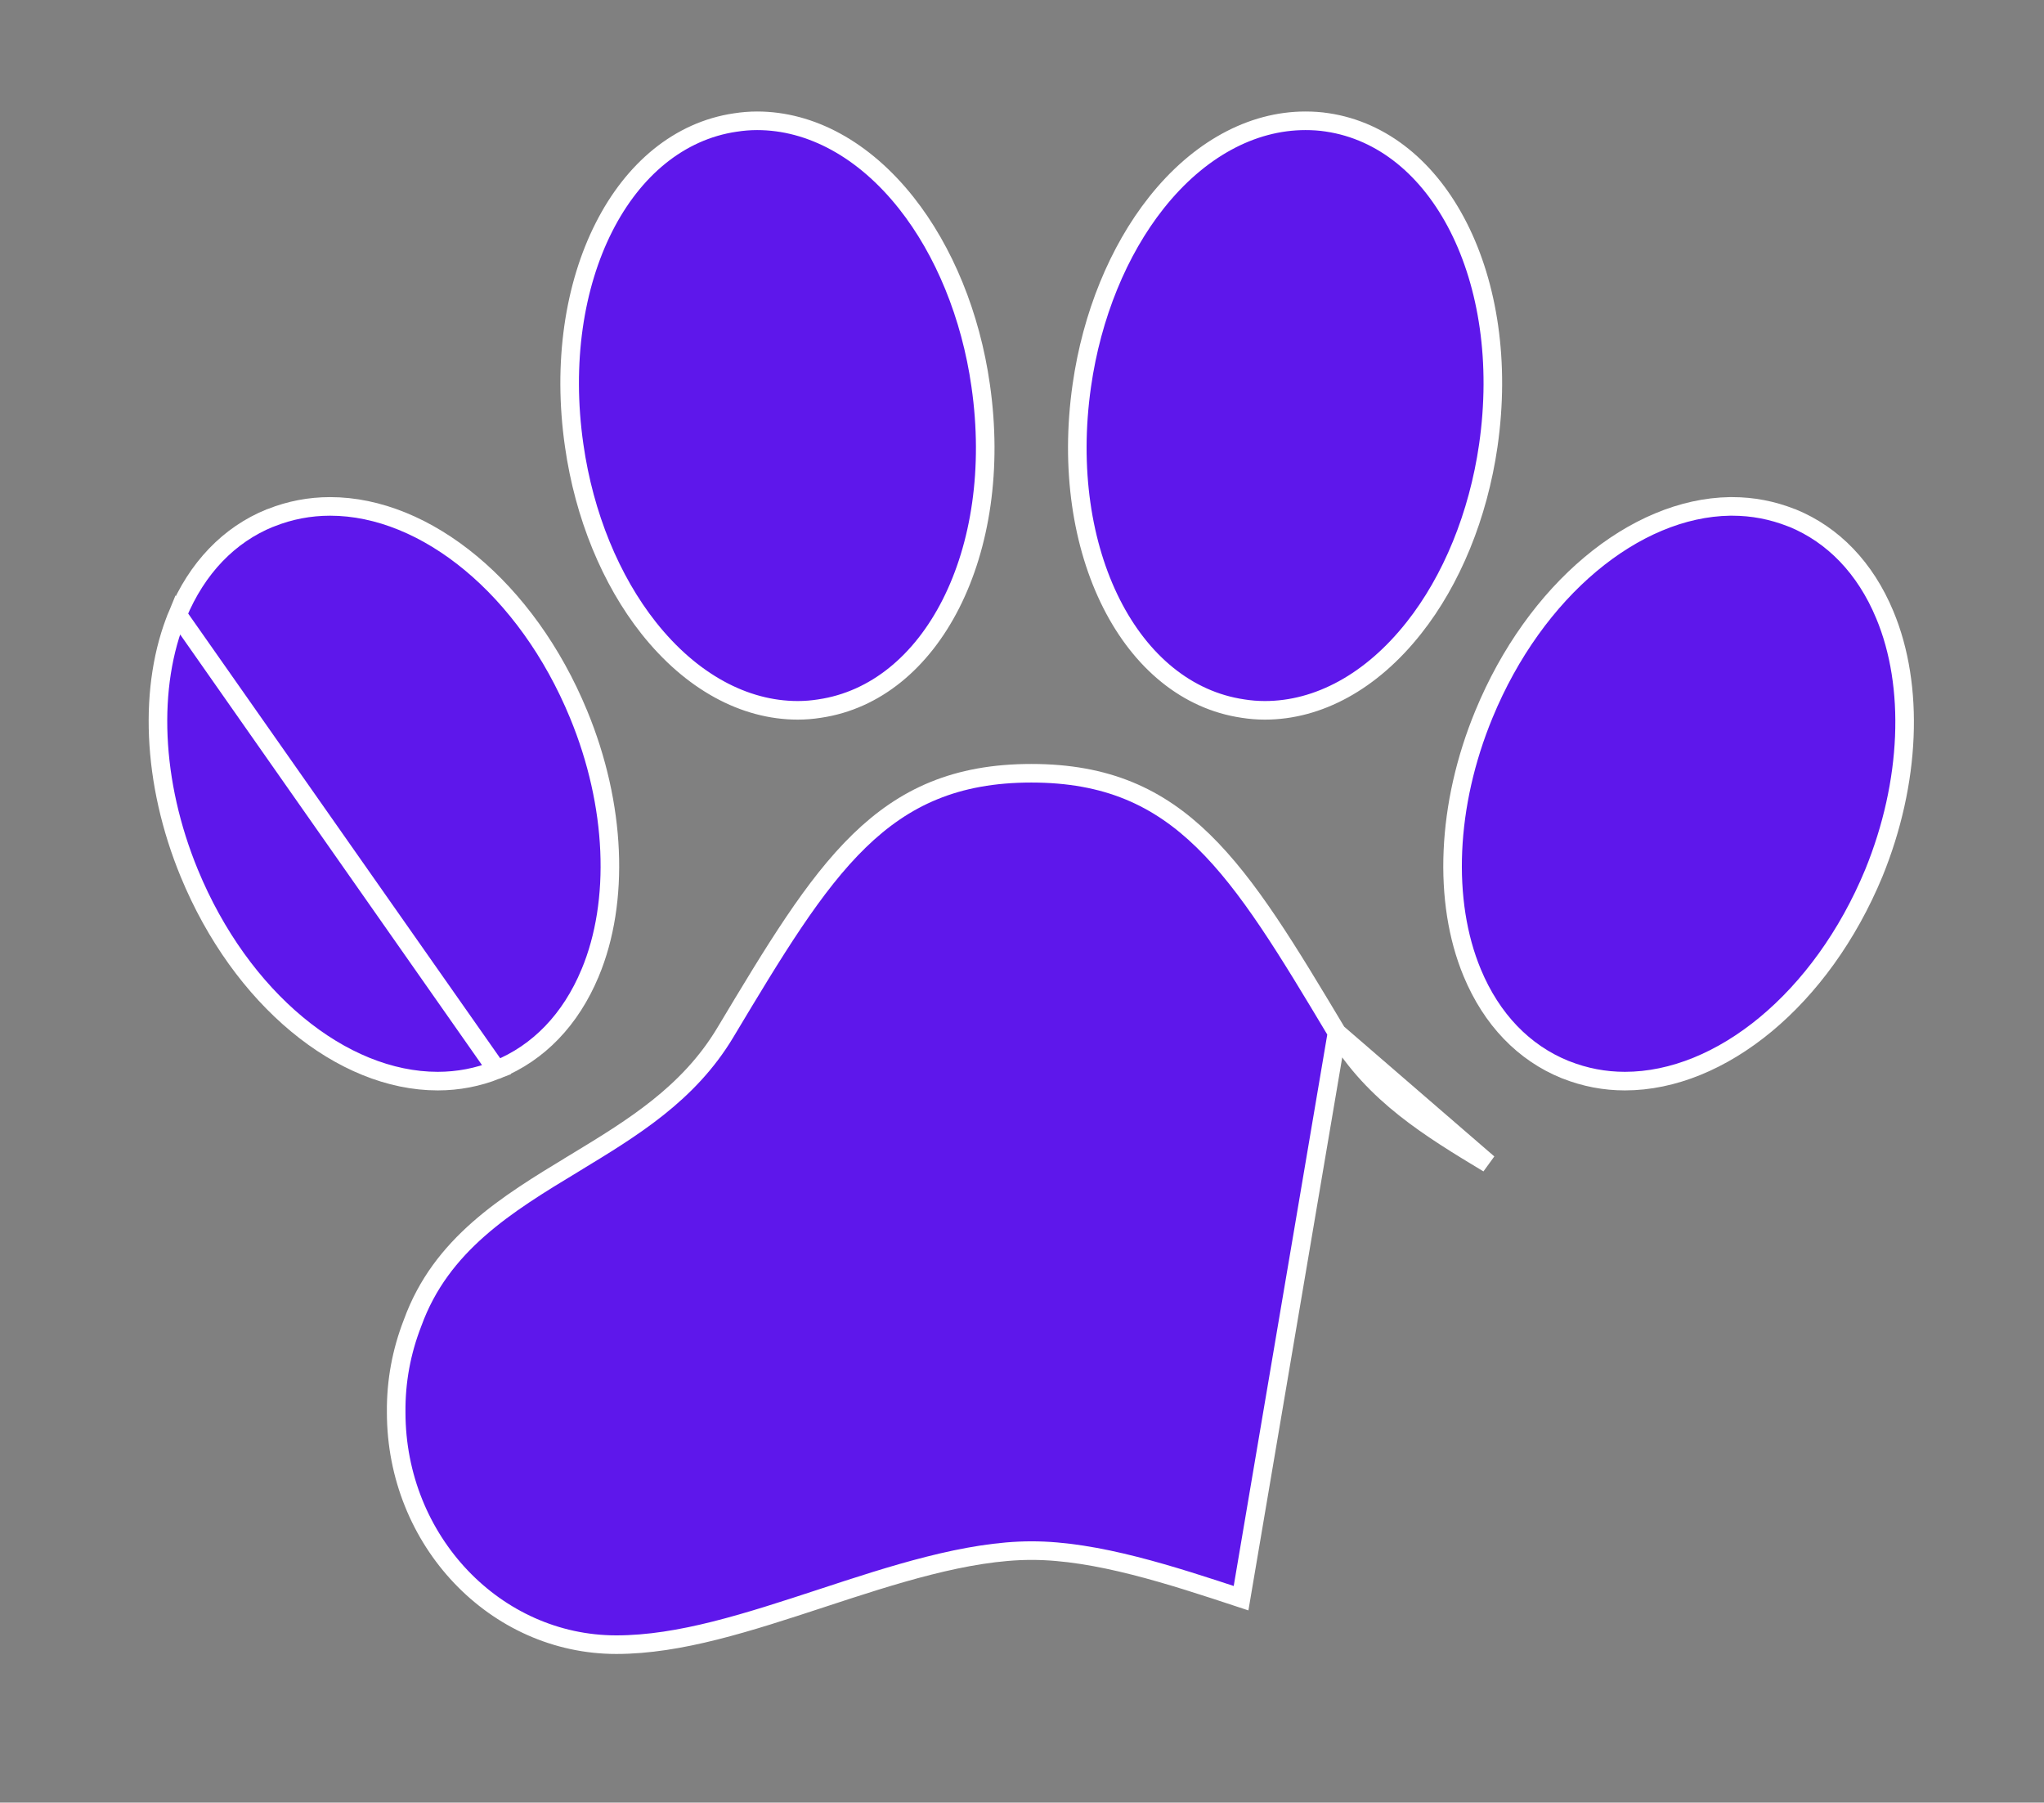 <svg width="110" height="97" viewBox="0 0 110 97" fill="none" xmlns="http://www.w3.org/2000/svg">
<rect x="0" y="0" width="110" height="97" fill="#808080" stroke="none"/>
<path d="M101.431 33.081L101.432 33.083C103.034 36.915 102.83 42.106 100.842 46.979C98.035 53.755 92.615 58.175 87.447 58.175C86.351 58.175 85.294 57.973 84.266 57.567L84.254 57.563L84.242 57.559L84.232 57.555C82.01 56.655 80.276 54.864 79.228 52.343L79.228 52.343C77.633 48.511 77.845 43.31 79.858 38.438L79.858 38.438C82.615 31.746 87.979 27.33 93.094 27.25H93.221C94.317 27.25 95.373 27.452 96.402 27.857L96.432 27.869L96.461 27.876C98.659 28.779 100.386 30.567 101.431 33.081Z" fill="#5E17EB" stroke="white"/>
<path d="M66.891 38.13L66.886 38.129C63.881 37.686 61.402 35.612 59.821 32.488C58.24 29.363 57.578 25.218 58.219 20.745L58.219 20.745C58.756 16.976 60.187 13.491 62.224 10.919L62.224 10.919C64.505 8.037 67.368 6.5 70.251 6.5C70.648 6.5 71.037 6.524 71.422 6.584L71.422 6.584L71.427 6.585C74.433 7.033 76.914 9.107 78.496 12.231C80.078 15.355 80.739 19.5 80.094 23.977C79.55 27.738 78.126 31.216 76.09 33.787L76.089 33.788C73.807 36.678 70.952 38.223 68.071 38.223C67.672 38.223 67.282 38.192 66.891 38.13Z" fill="#5E17EB" stroke="white"/>
<path d="M44.109 38.129L44.104 38.13C43.713 38.192 43.323 38.223 42.933 38.223C40.052 38.223 37.196 36.678 34.906 33.787C32.869 31.215 31.438 27.738 30.901 23.978L30.901 23.977C30.256 19.5 30.918 15.355 32.5 12.232C34.081 9.109 36.562 7.037 39.568 6.593L39.568 6.593L39.573 6.593C39.964 6.531 40.355 6.5 40.745 6.5C43.627 6.5 46.49 8.037 48.772 10.919L48.772 10.919C50.808 13.491 52.24 16.976 52.776 20.745L52.776 20.746C53.421 25.219 52.76 29.363 51.178 32.488C49.596 35.611 47.115 37.686 44.109 38.129Z" fill="#5E17EB" stroke="white"/>
<path d="M26.741 57.563L26.754 57.559L26.764 57.555C28.985 56.655 30.712 54.865 31.759 52.351L31.76 52.35C33.362 48.51 33.15 43.31 31.138 38.438L31.138 38.438C28.348 31.67 22.927 27.25 17.767 27.25C16.67 27.25 15.606 27.452 14.587 27.857L14.557 27.869L14.526 27.877C12.329 28.771 10.601 30.558 9.557 33.073L26.741 57.563ZM26.741 57.563L26.729 57.568M26.741 57.563L26.729 57.568M26.729 57.568C25.709 57.972 24.653 58.175 23.557 58.175C18.397 58.175 12.976 53.754 10.186 46.986C8.174 42.106 7.962 36.914 9.557 33.073L26.729 57.568Z" fill="#5E17EB" stroke="white"/>
<path d="M71.952 55.572L71.952 55.571C69.29 51.124 67.202 47.638 64.75 45.249C62.333 42.895 59.563 41.609 55.502 41.609C51.437 41.609 48.663 42.895 46.241 45.249C43.785 47.638 41.693 51.124 39.027 55.572L39.027 55.572C37.046 58.871 34.027 60.703 30.956 62.566L30.863 62.622L30.863 62.623C27.264 64.8 23.737 66.958 22.206 71.18L22.202 71.191L22.202 71.19C21.604 72.729 21.305 74.328 21.321 75.992L21.321 75.997C21.321 82.914 26.658 88.5 33.168 88.5C36.592 88.5 40.242 87.306 44.224 85.999C48.007 84.755 52.025 83.439 55.518 83.439C59.012 83.439 63.022 84.755 66.789 85.999L71.952 55.572ZM71.952 55.572C73.945 58.895 76.996 60.738 80.092 62.606L71.952 55.572Z" fill="#5E17EB" stroke="white"/>
</svg>
